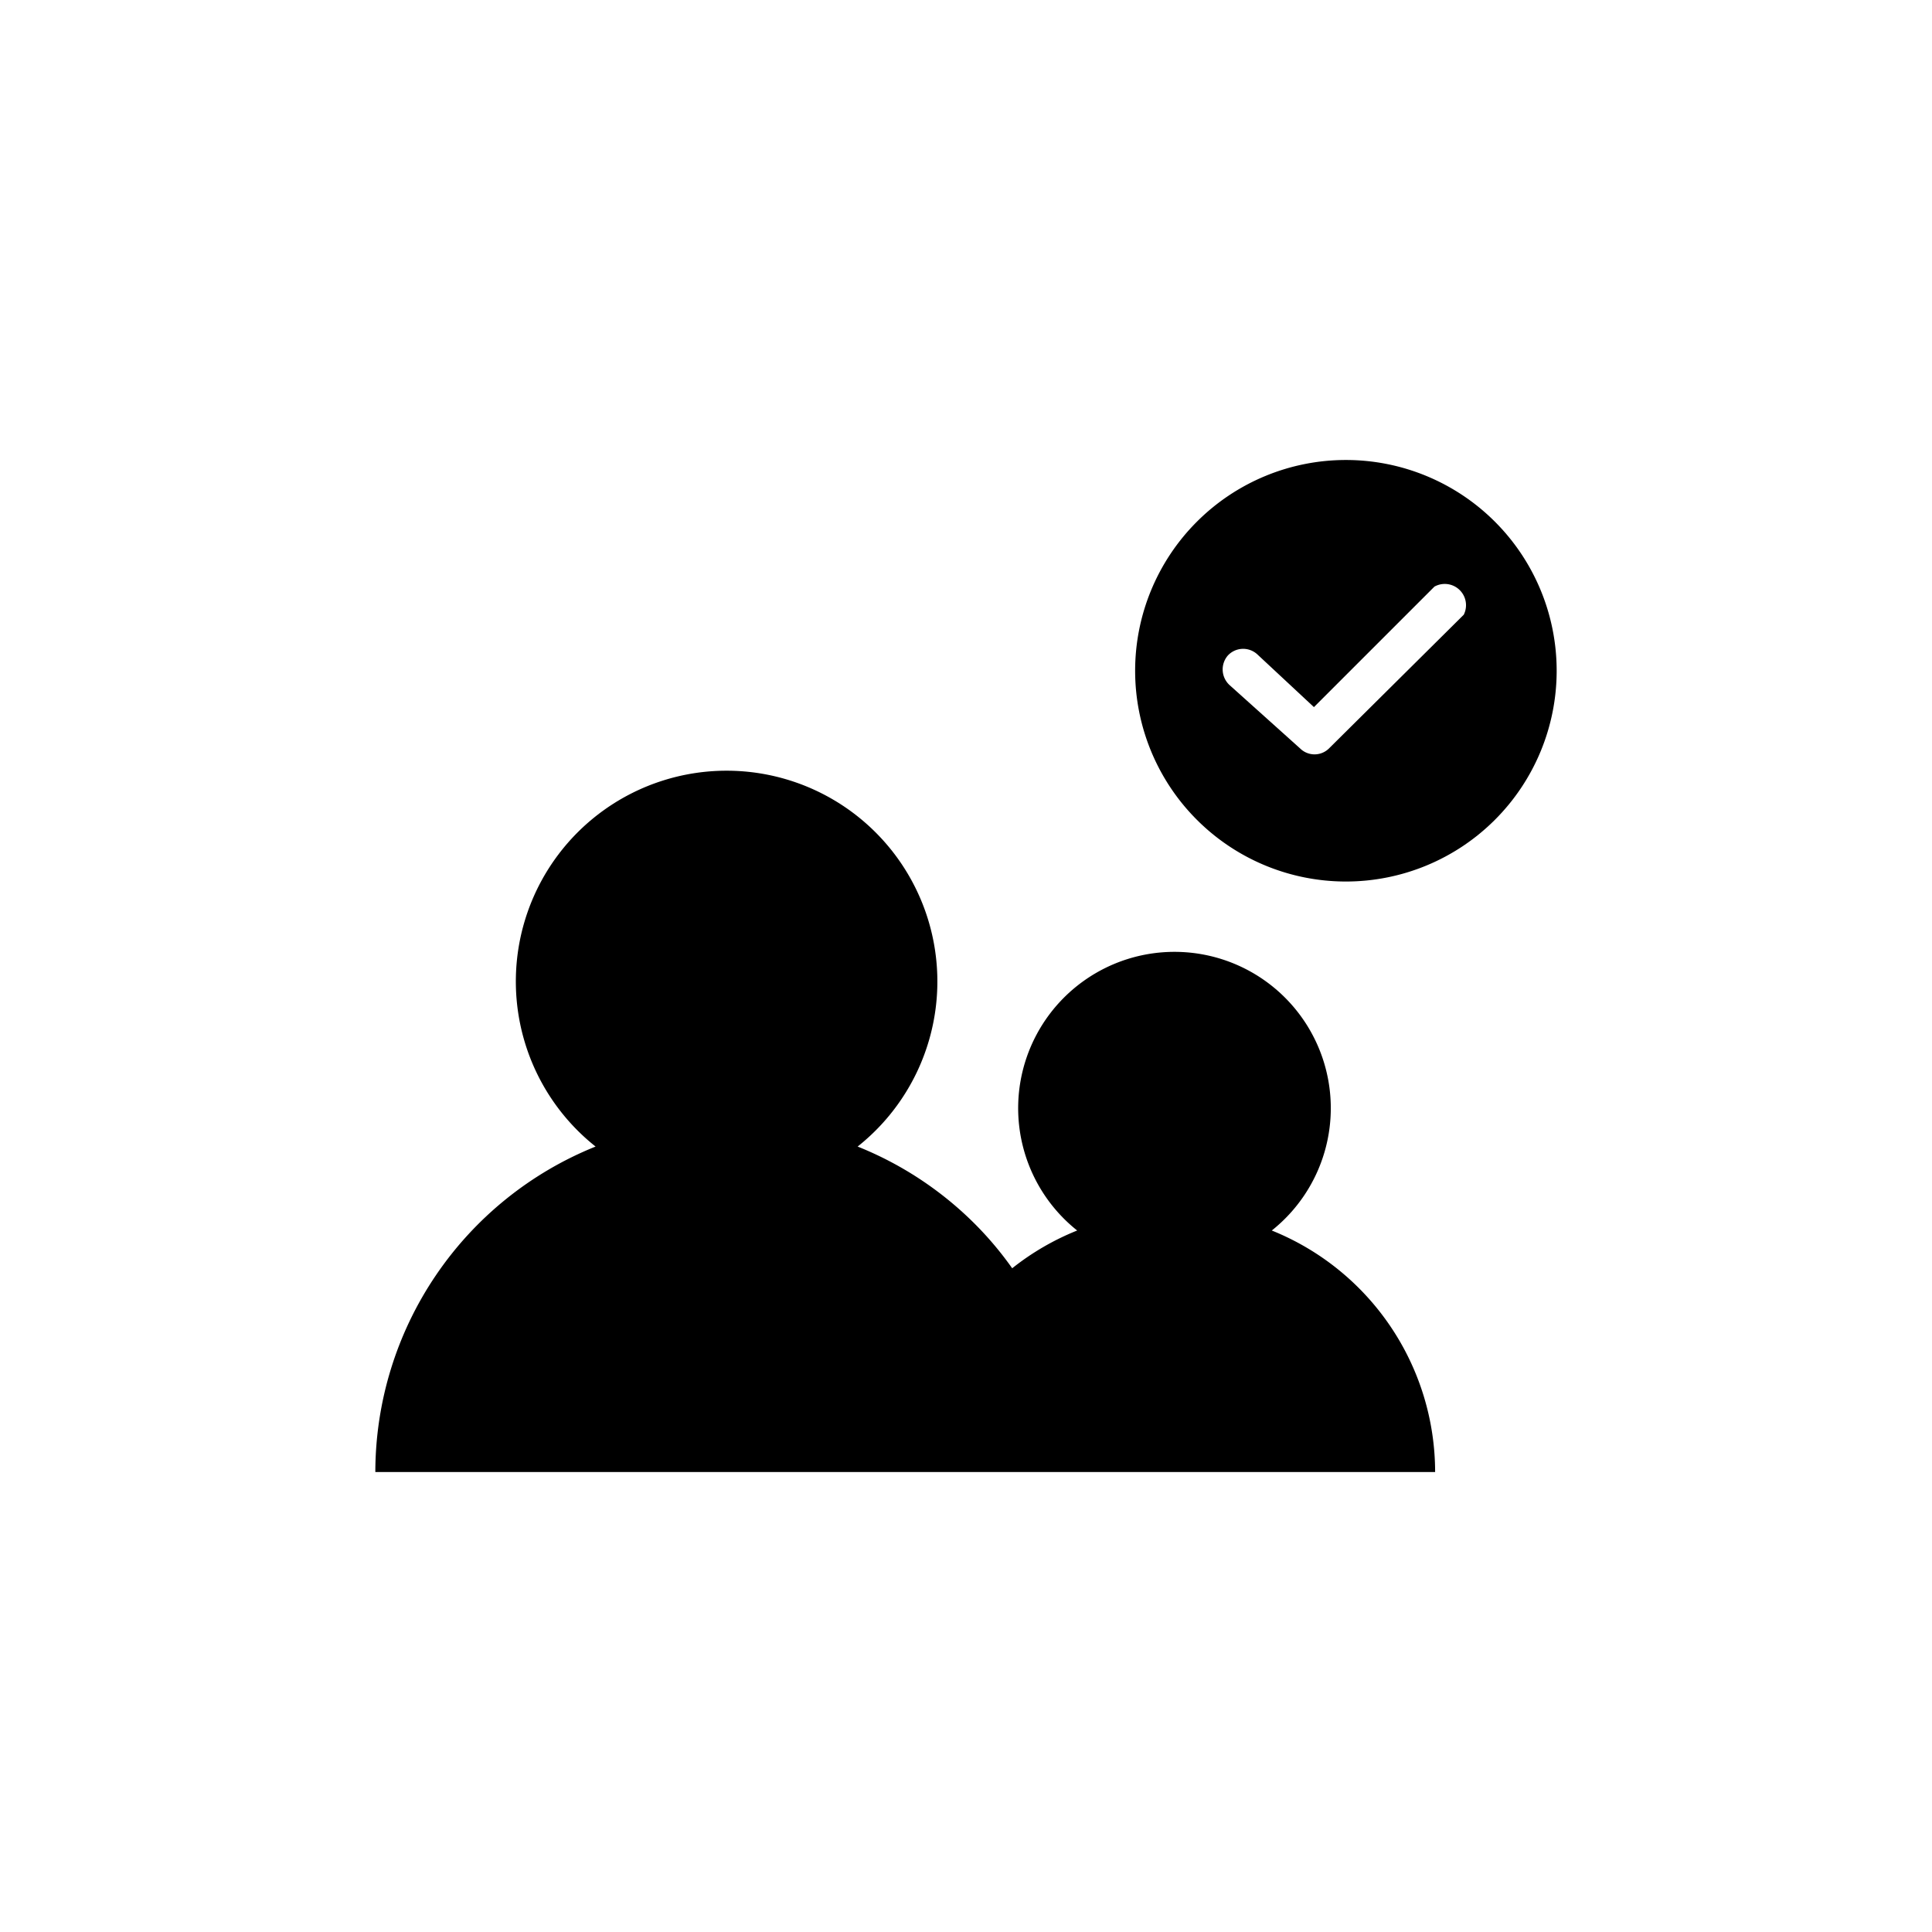 <svg id="Layer_1" data-name="Layer 1" xmlns="http://www.w3.org/2000/svg" viewBox="0 0 110 110"><g id="Group_20640" data-name="Group 20640"><g id="Group_20684" data-name="Group 20684"><g id="Group_20681" data-name="Group 20681"><g id="Group_20680" data-name="Group 20680"><path id="Path_14218" data-name="Path 14218" d="M76.63,26.19a12,12,0,1,0,12,12A12,12,0,0,0,76.63,26.19ZM83.34,35l-7.67,7.61a1.17,1.17,0,0,1-1.65,0L70,39a1.21,1.21,0,0,1-.09-1.68,1.19,1.19,0,0,1,1.68-.06h0l3.22,3,6.86-6.86A1.21,1.21,0,0,1,83.34,35Z"/></g></g><path d="M81.71,83.81a14.84,14.84,0,0,0-9.3-13.75,8.9,8.9,0,1,0-11.08,0,14.77,14.77,0,0,0-3.7,2.15,19.51,19.51,0,0,0-2.12-2.52,19.89,19.89,0,0,0-6.68-4.41,12,12,0,1,0-14.92,0A20,20,0,0,0,21.37,83.81H81.71Z"/></g></g></svg>